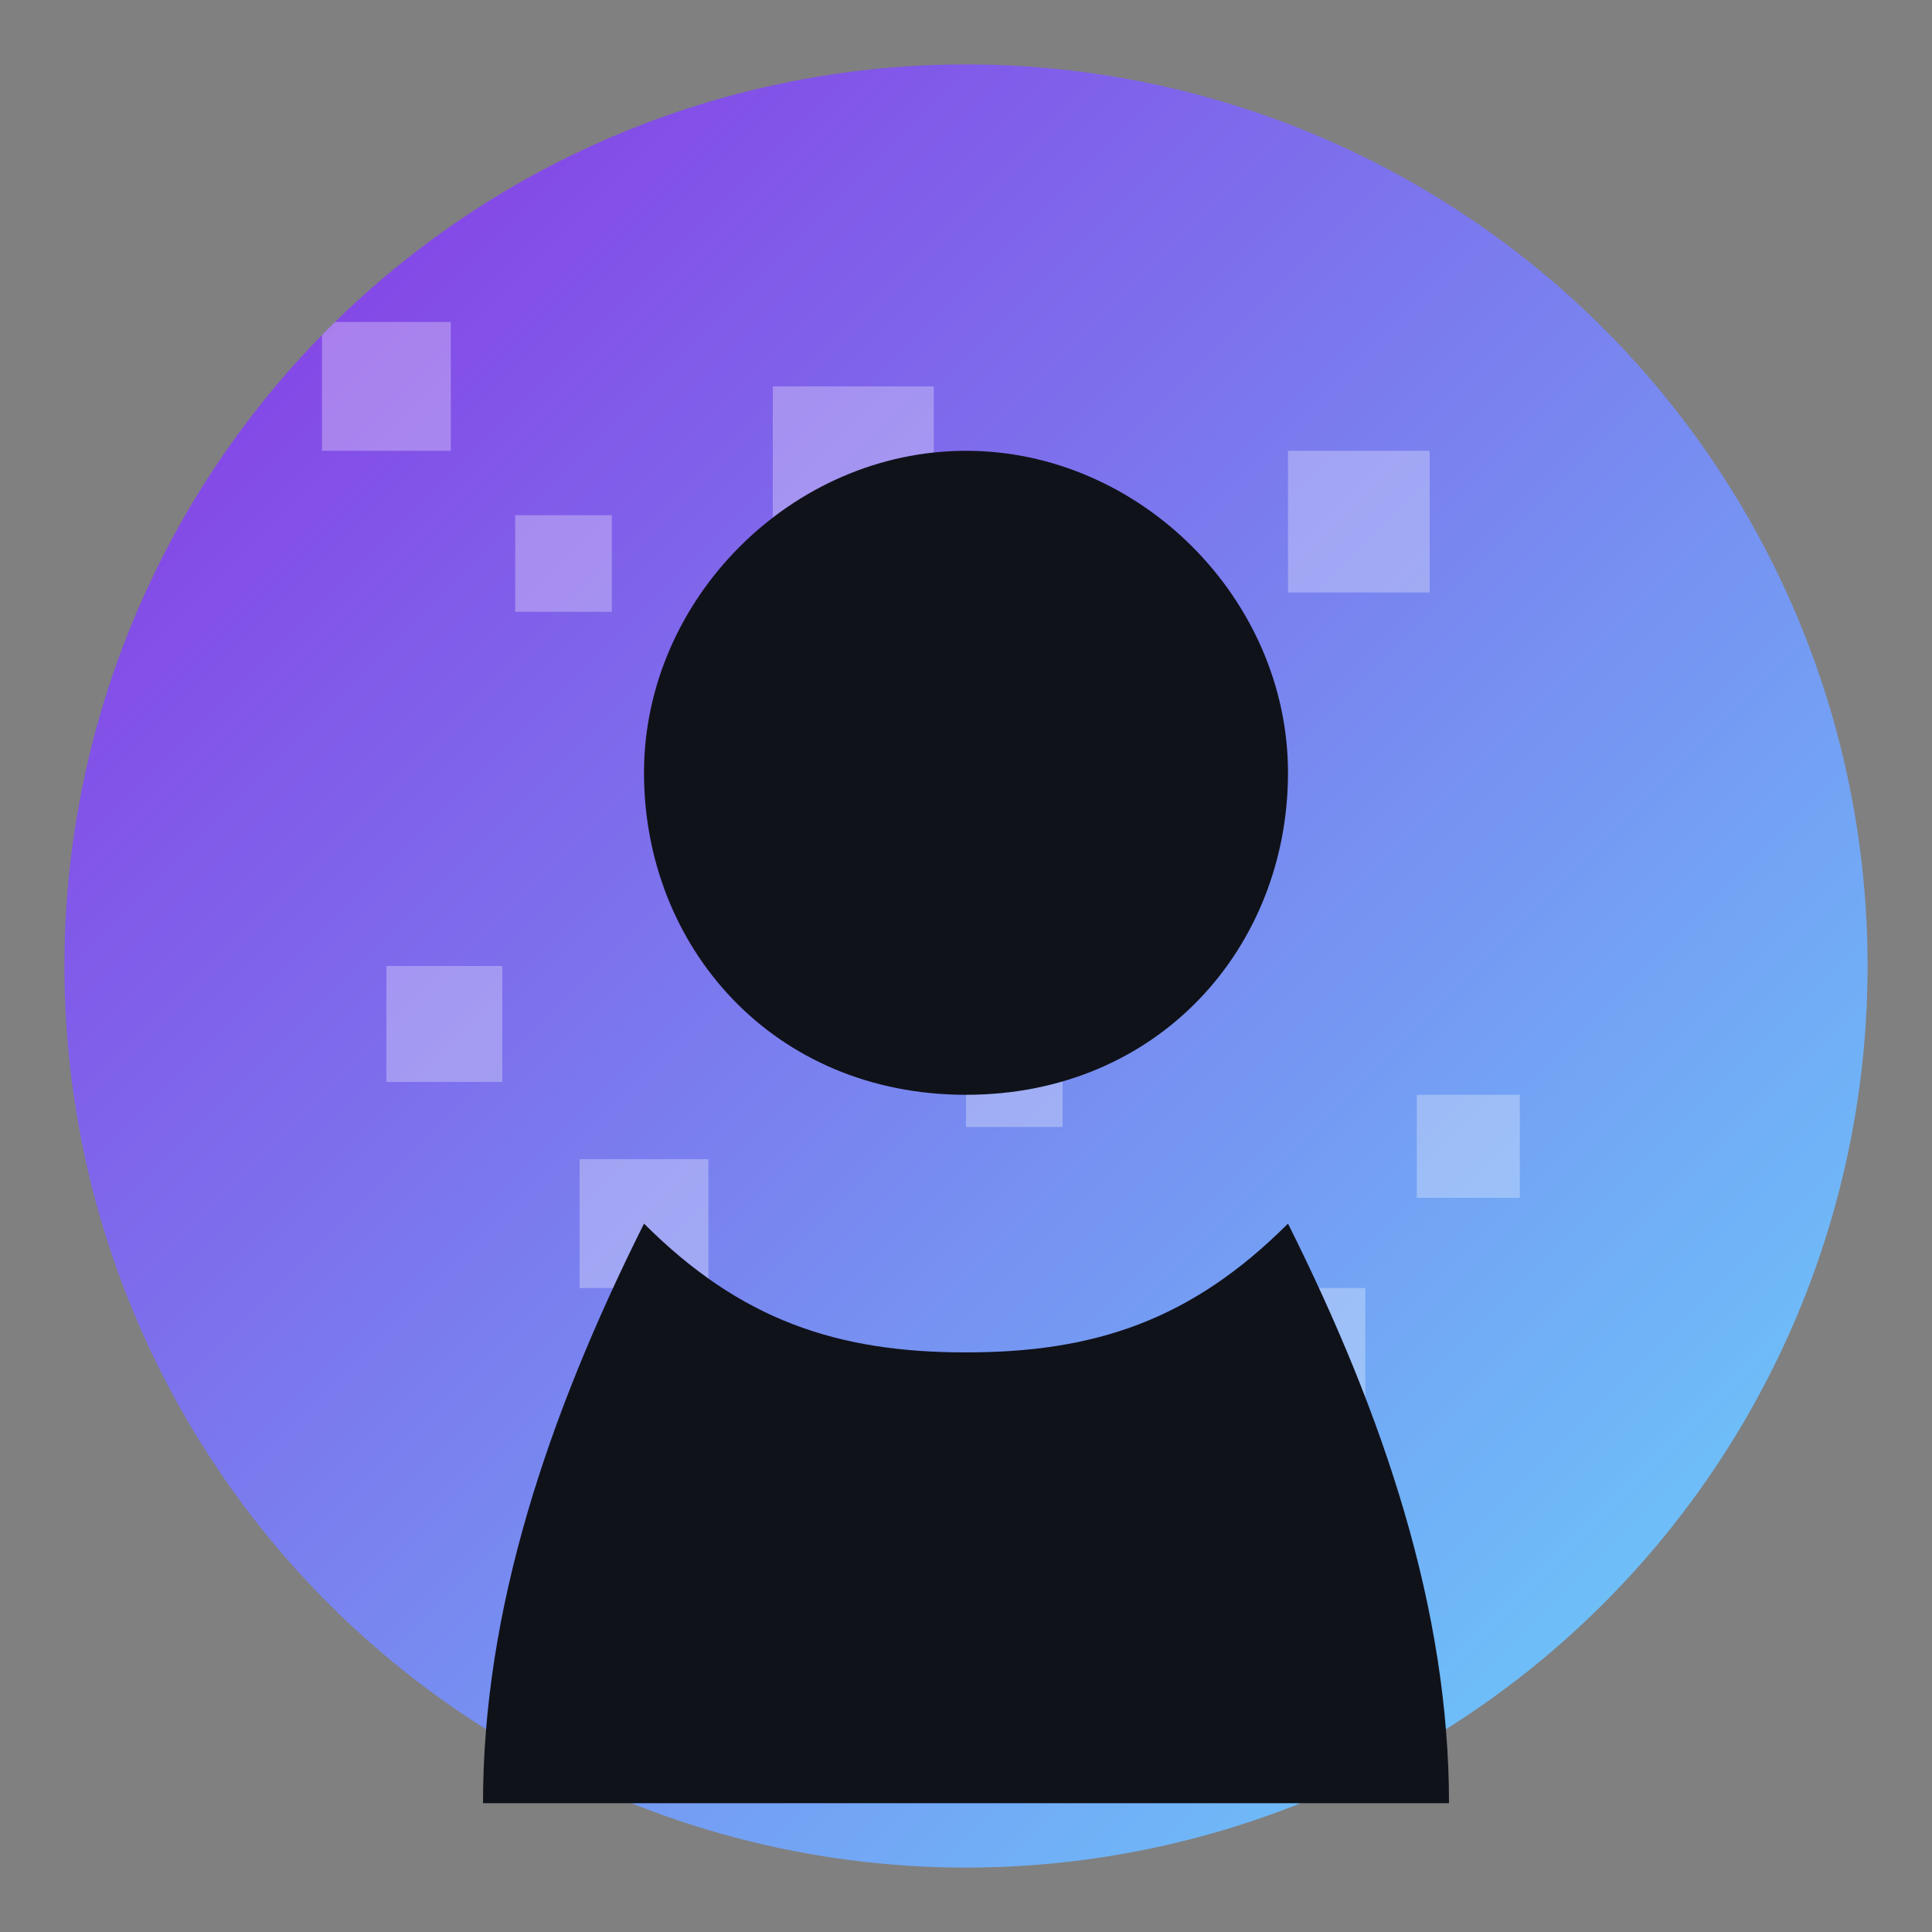 <?xml version="1.0" encoding="UTF-8"?>
<svg width="300" height="300" viewBox="0 0 300 300" fill="none" xmlns="http://www.w3.org/2000/svg">
  <rect x="0" y="0" width="300" height="300" fill="#808080" stroke="none"/>
  <!-- Background with animated gradient -->
  <defs>
    <linearGradient id="profileGradient" x1="0%" y1="0%" x2="100%" y2="100%" gradientUnits="userSpaceOnUse">
      <stop offset="0%" stop-color="#8a2be2">
        <animate attributeName="stop-color" values="#8a2be2; #68dcfd; #ff00ff; #8a2be2" dur="10s" repeatCount="indefinite" />
      </stop>
      <stop offset="100%" stop-color="#68dcfd">
        <animate attributeName="stop-color" values="#68dcfd; #ff00ff; #8a2be2; #68dcfd" dur="10s" repeatCount="indefinite" />
      </stop>
    </linearGradient>
    <clipPath id="circleMask">
      <circle cx="150" cy="150" r="140" />
    </clipPath>
  </defs>
  
  <!-- Background circle -->
  <circle cx="150" cy="150" r="140" fill="url(#profileGradient)" />
  
  <!-- Tech-themed background pattern -->
  <g opacity="0.3" clip-path="url(#circleMask)">
    <rect x="50" y="50" width="20" height="20" fill="white">
      <animate attributeName="opacity" values="0.3;0.7;0.3" dur="4s" repeatCount="indefinite" />
    </rect>
    <rect x="80" y="80" width="15" height="15" fill="white">
      <animate attributeName="opacity" values="0.3;0.8;0.3" dur="3s" repeatCount="indefinite" />
    </rect>
    <rect x="120" y="60" width="25" height="25" fill="white">
      <animate attributeName="opacity" values="0.3;0.6;0.3" dur="5s" repeatCount="indefinite" />
    </rect>
    <rect x="170" y="90" width="18" height="18" fill="white">
      <animate attributeName="opacity" values="0.3;0.7;0.3" dur="4.5s" repeatCount="indefinite" />
    </rect>
    <rect x="200" y="70" width="22" height="22" fill="white">
      <animate attributeName="opacity" values="0.3;0.6;0.3" dur="3.5s" repeatCount="indefinite" />
    </rect>
    <rect x="60" y="150" width="18" height="18" fill="white">
      <animate attributeName="opacity" values="0.3;0.7;0.3" dur="4.2s" repeatCount="indefinite" />
    </rect>
    <rect x="90" y="180" width="20" height="20" fill="white">
      <animate attributeName="opacity" values="0.3;0.8;0.3" dur="3.7s" repeatCount="indefinite" />
    </rect>
    <rect x="150" y="160" width="15" height="15" fill="white">
      <animate attributeName="opacity" values="0.3;0.6;0.3" dur="4.8s" repeatCount="indefinite" />
    </rect>
    <rect x="190" y="200" width="22" height="22" fill="white">
      <animate attributeName="opacity" values="0.3;0.7;0.3" dur="3.3s" repeatCount="indefinite" />
    </rect>
    <rect x="220" y="170" width="16" height="16" fill="white">
      <animate attributeName="opacity" values="0.3;0.8;0.3" dur="5.2s" repeatCount="indefinite" />
    </rect>
  </g>
  
  <!-- Silhouette -->
  <path d="M150,70 C123,70 100,93 100,120 C100,147 120,170 150,170 C180,170 200,147 200,120 C200,93 177,70 150,70 Z M200,190 C185,205 170,210 150,210 C130,210 115,205 100,190 C85,220 75,250 75,280 L225,280 C225,250 215,220 200,190 Z" fill="#10121a" />
</svg> 